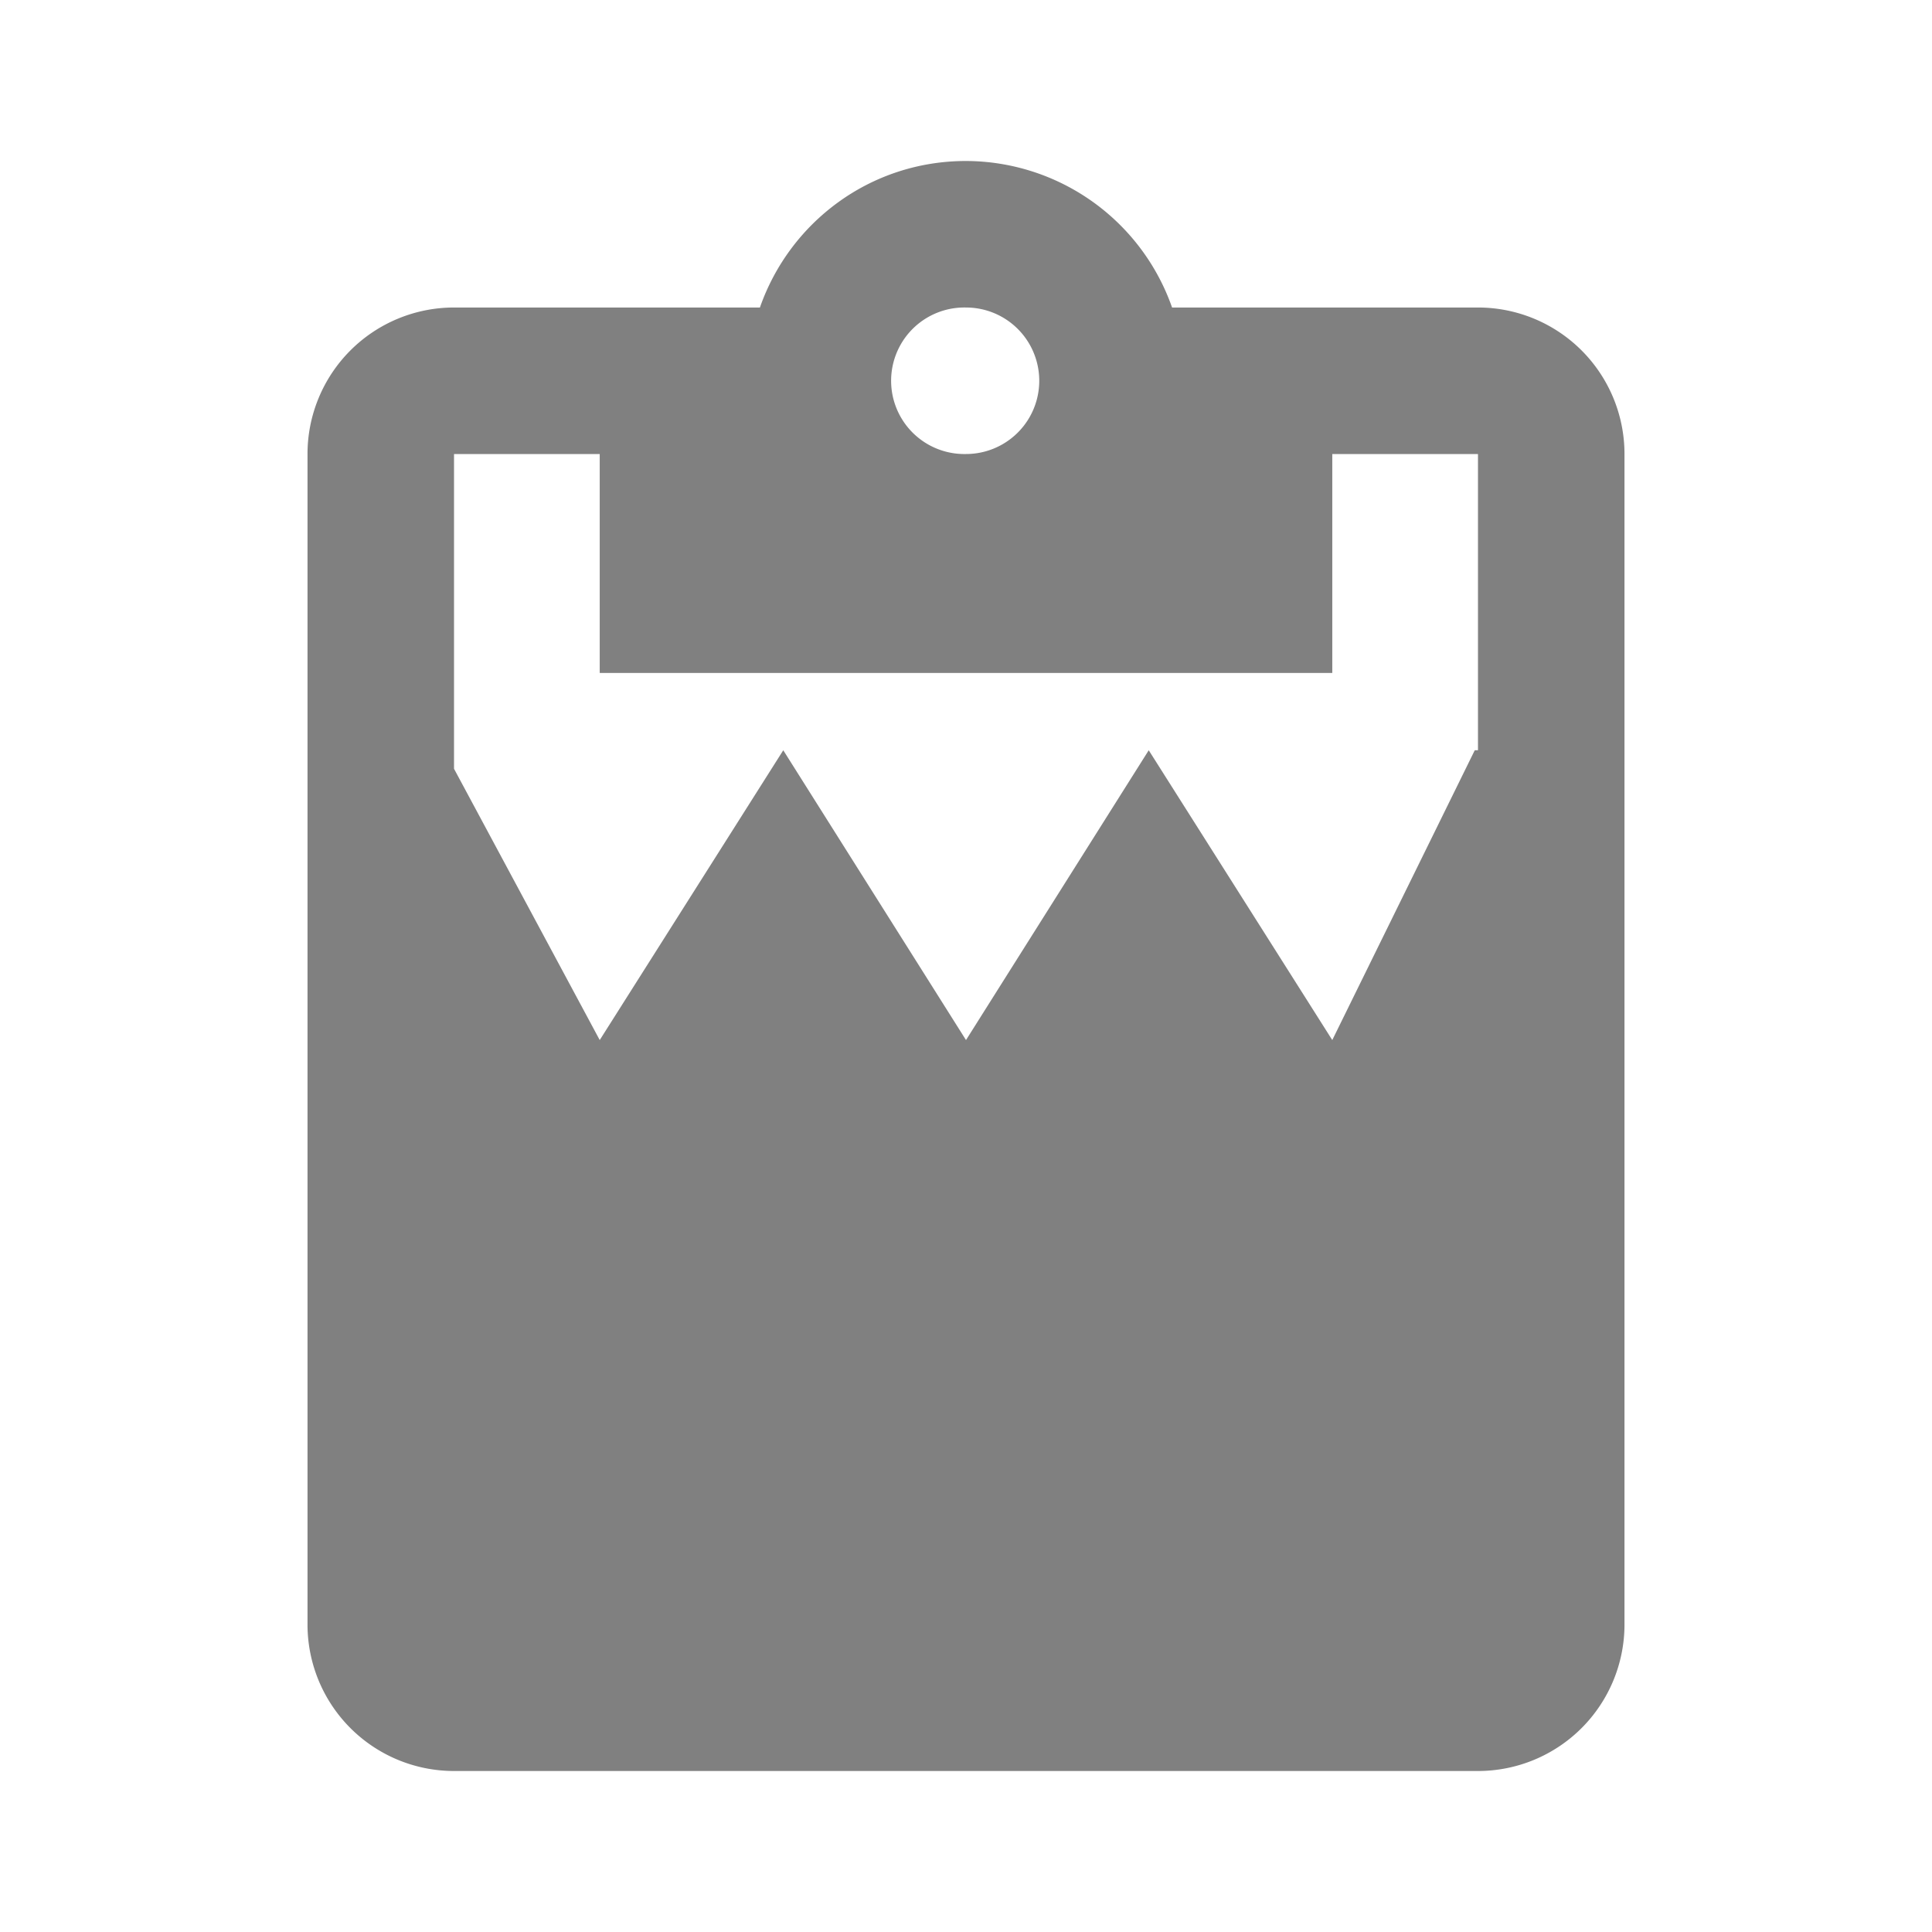 <svg xmlns="http://www.w3.org/2000/svg" viewBox="0 0 24 24"><path d="M12 2c-1.19 0-2.19.76-2.56 1.82h-3.8a1.82 1.82 0 0 0-1.82 1.82v14.54A1.82 1.82 0 0 0 5.64 22h12.72a1.82 1.82 0 0 0 1.82-1.82V5.64a1.82 1.82 0 0 0-1.82-1.82h-3.8A2.72 2.72 0 0 0 12 2zm-.04 1.82a.9.9 0 0 1 .04 0 .9.9 0 0 1 0 1.82.9.9 0 0 1-.04-1.82zM5.64 5.64h1.81v2.72h9.1V5.64h1.81v3.68h-.04l-1.77 3.6-2.28-3.6-2.27 3.6-2.27-3.6-2.28 3.6-1.81-3.37z" fill="gray"/></svg>